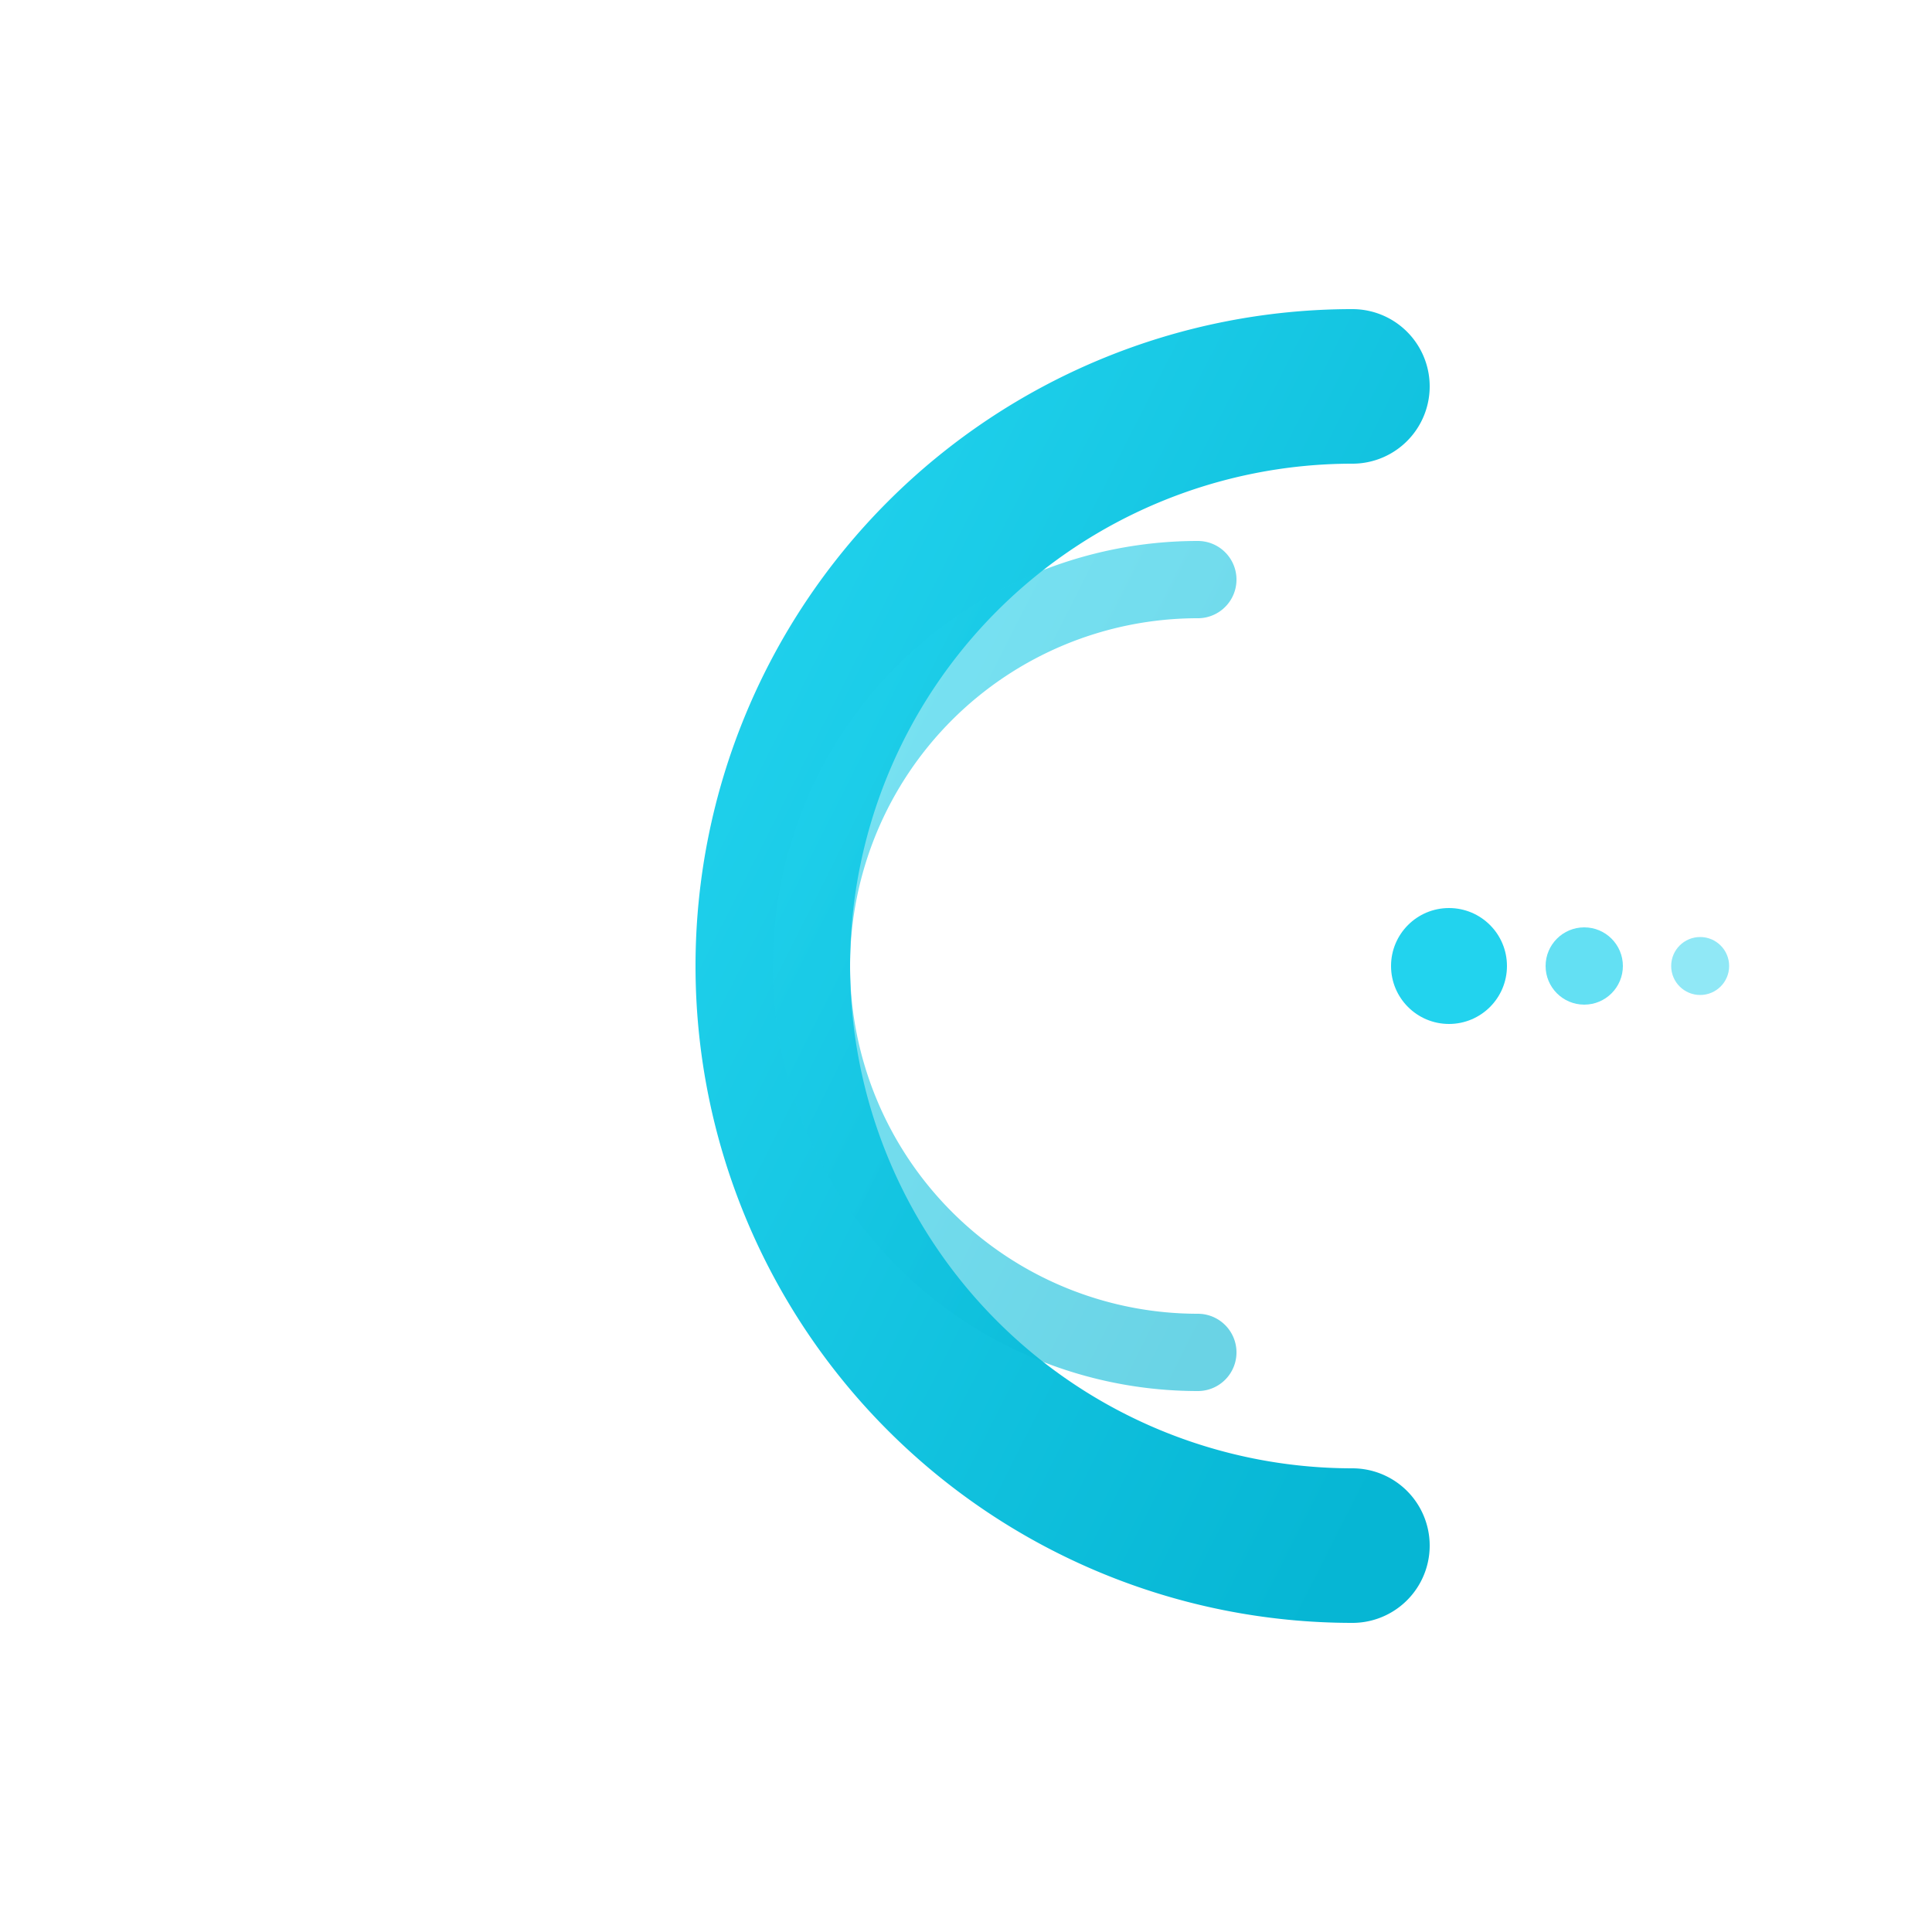 <svg xmlns="http://www.w3.org/2000/svg" viewBox="0 0 100 100" fill="none">
  <defs>
    <linearGradient id="logoGradient" x1="0%" y1="0%" x2="100%" y2="100%">
      <stop offset="0%" style="stop-color:#22d3ee;stop-opacity:1" />
      <stop offset="100%" style="stop-color:#06b6d4;stop-opacity:1" />
    </linearGradient>
  </defs>
  
  <!-- Main C shape -->
  <path d="M 70 20 A 30 30 0 1 0 70 80" stroke="url(#logoGradient)" stroke-width="8" fill="none" stroke-linecap="round"/>
  
  <!-- Inner accent lines -->
  <path d="M 62 30 A 20 20 0 1 0 62 70" stroke="url(#logoGradient)" stroke-width="4" fill="none" stroke-linecap="round" opacity="0.6"/>
  
  <!-- Tech dots -->
  <circle cx="75" cy="50" r="3" fill="#22d3ee"/>
  <circle cx="82" cy="50" r="2" fill="#22d3ee" opacity="0.7"/>
  <circle cx="88" cy="50" r="1.5" fill="#22d3ee" opacity="0.5"/>
</svg>
